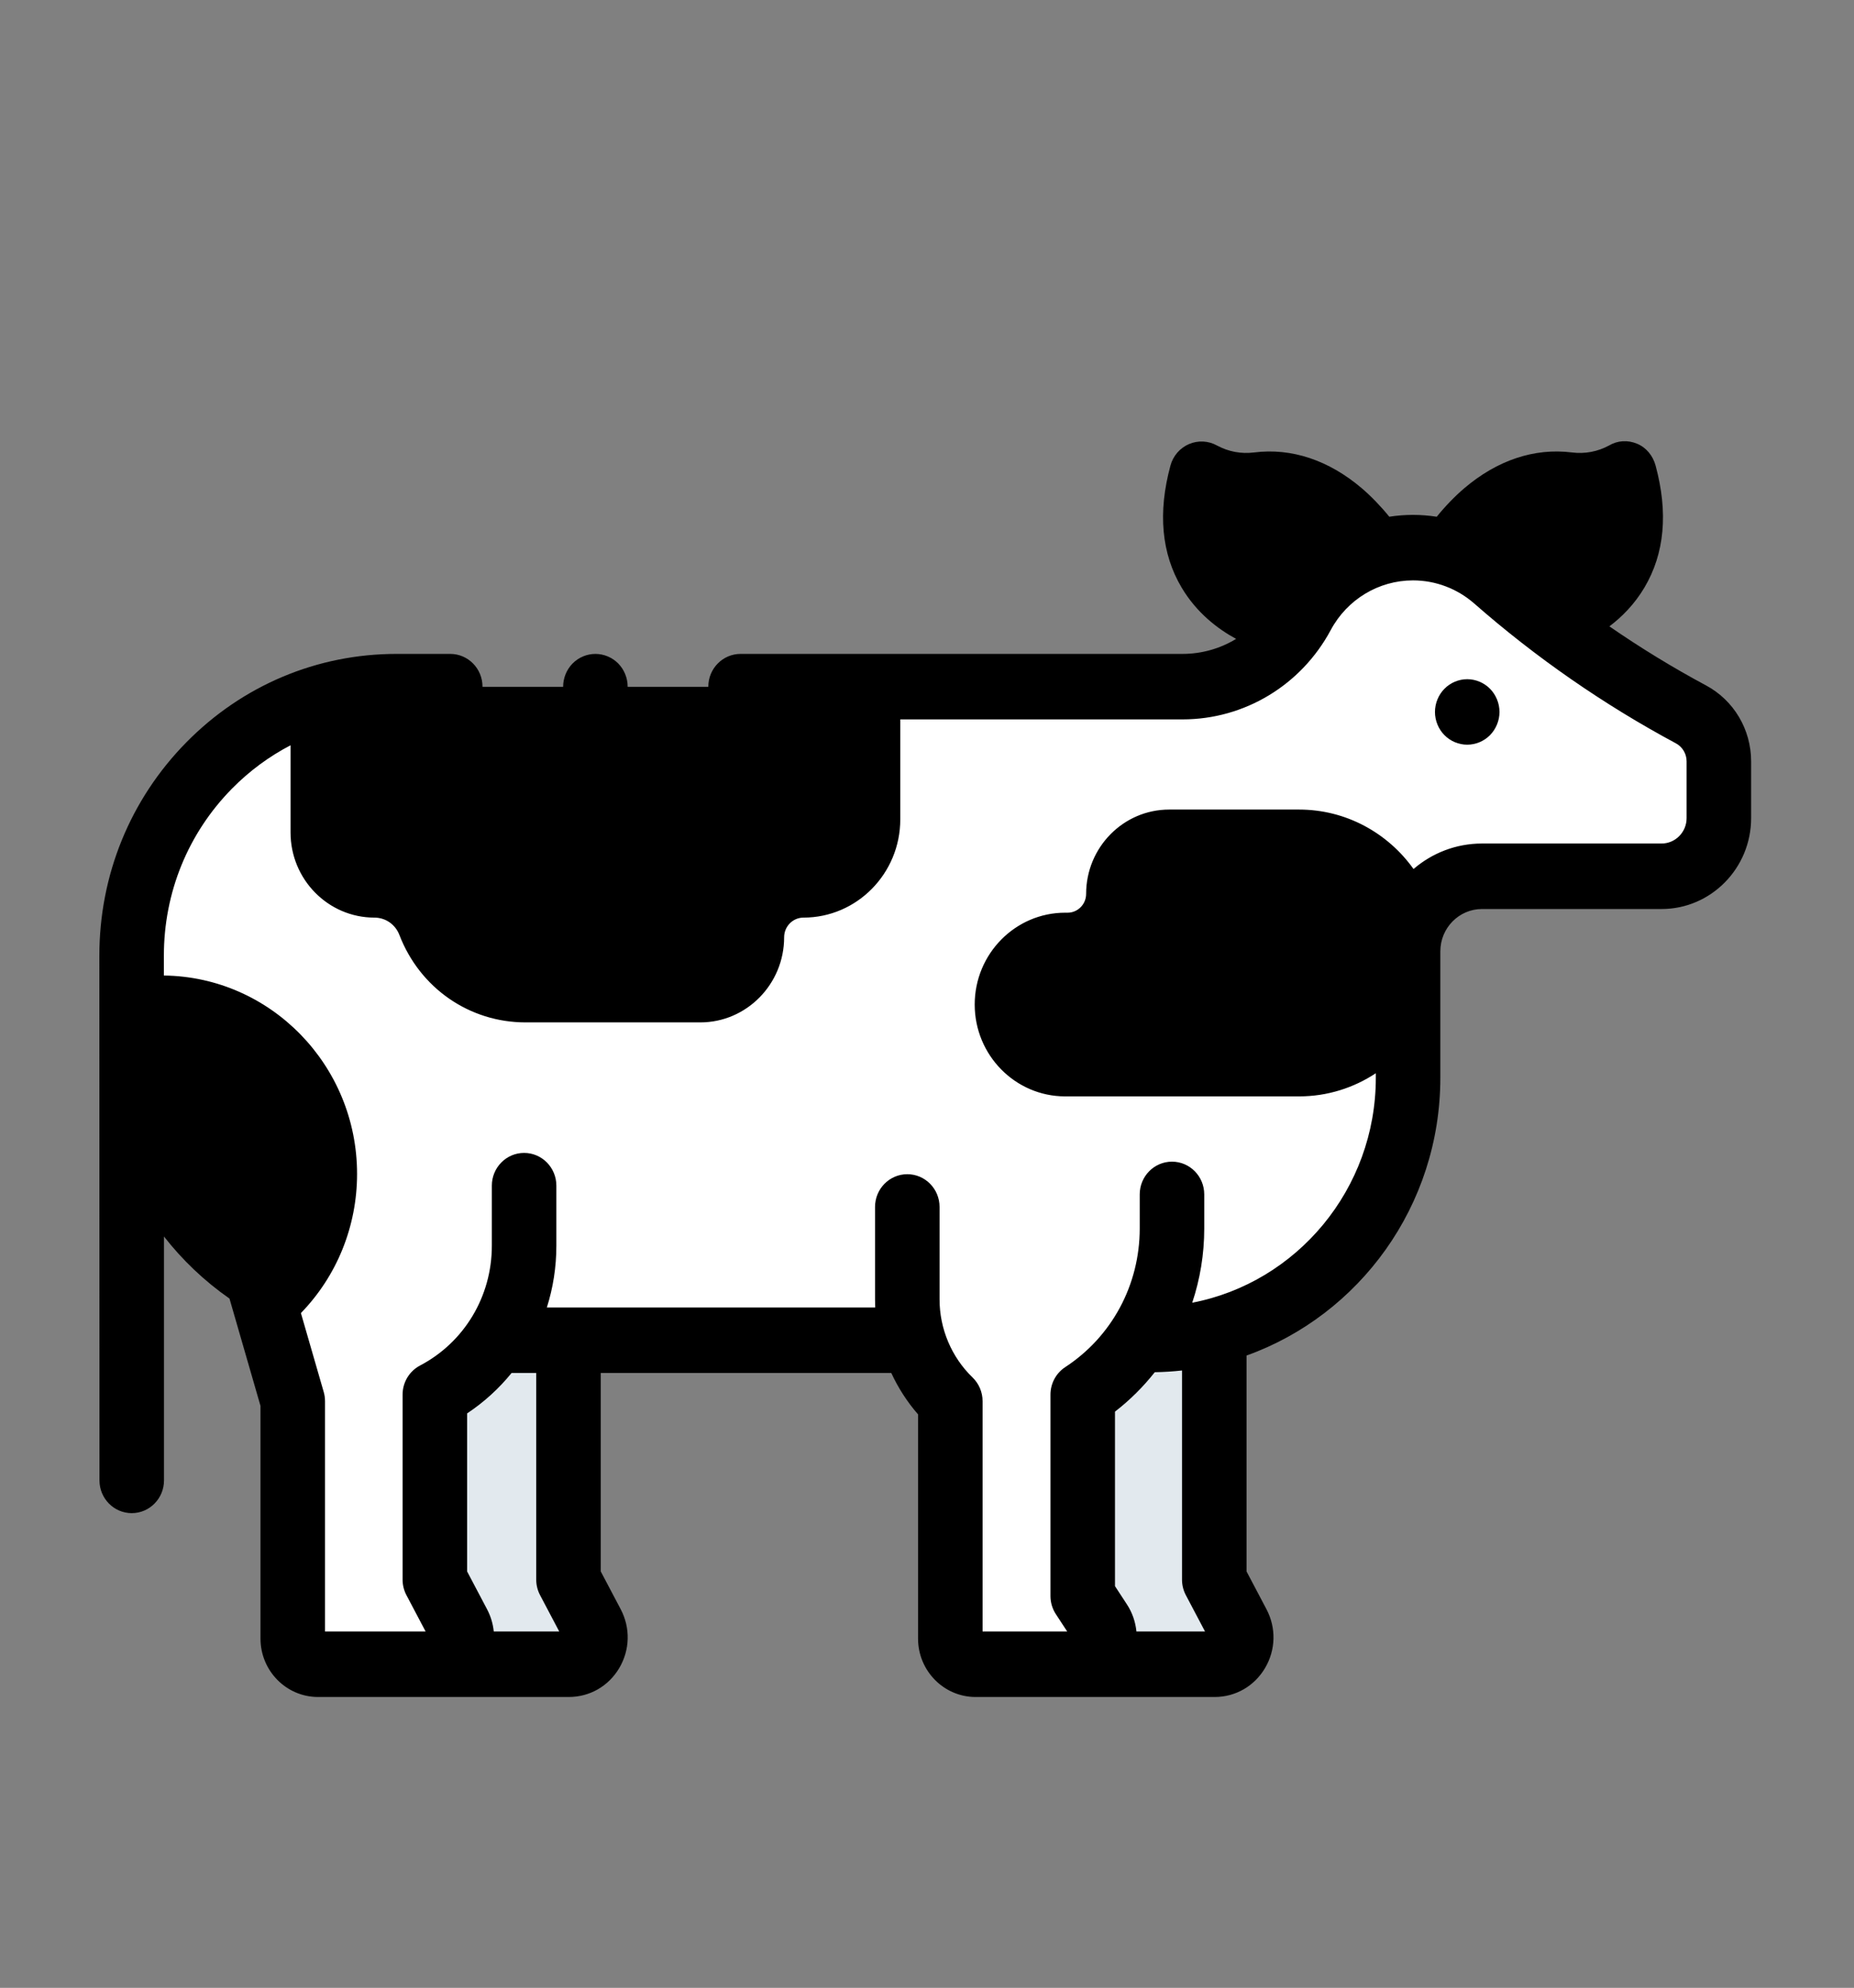 <svg width="292" height="313" viewBox="0 0 292 313" fill="none" xmlns="http://www.w3.org/2000/svg">
<rect x="0" y="0" width="292" height="313" fill="#808080" stroke="none"/>
<path d="M201.463 97.787C201.463 97.787 184.02 93.893 189.242 74.673C189.242 74.673 189.258 74.683 189.297 74.704C191.725 76.011 194.709 76.787 198.169 76.356C209.663 74.924 216.942 87.682 216.07 86.284L201.463 97.787Z" fill="black"/>
<path d="M229.024 86.284C228.152 87.682 235.431 74.924 246.925 76.356C250.384 76.787 253.368 76.011 255.797 74.704C255.835 74.683 255.852 74.673 255.852 74.673C261.073 93.892 243.631 97.787 243.631 97.787L229.024 86.284Z" fill="black"/>
<path d="M266.323 112.486C255.29 106.567 244.952 99.401 235.506 91.123C231.905 87.967 227.305 86.23 222.546 86.23C215.282 86.23 208.599 90.261 205.128 96.737C201.369 103.751 194.131 108.117 186.264 108.117H62.461C39.395 108.117 20.703 127.108 20.73 150.516L20.748 164.98C20.766 179.694 28.221 193.369 40.494 201.204L46.109 220.626V258.009C46.109 260.239 47.891 262.047 50.088 262.047H68.549H68.551H89.598C92.751 262.047 94.764 258.635 93.276 255.814L89.536 248.727V211.029H143.84C144.924 214.652 146.915 217.968 149.672 220.625V258.008C149.672 260.239 151.454 262.047 153.652 262.047H168.867H191.308C194.46 262.047 196.474 258.634 194.985 255.814L191.245 248.726V209.63C208.794 205.074 221.769 188.921 221.769 169.692V149.786C221.769 143.263 226.98 137.975 233.408 137.975H261.692C266.676 137.975 270.716 133.875 270.716 128.818V119.884C270.716 116.782 269.025 113.935 266.323 112.486V112.486Z" fill="white"/>
<path d="M194.984 255.815L191.244 248.727V209.009H180.463C178.062 213.224 174.685 216.874 170.525 219.594V251.305L173.251 255.471C175.029 258.189 173.233 261.778 170.111 262.023V262.047H191.307C194.46 262.047 196.473 258.635 194.984 255.815V255.815Z" fill="#E2E9EE"/>
<path d="M93.275 255.815L89.535 248.727V219.594V211.029L78.056 210.968C75.666 214.543 72.409 217.535 68.486 219.594V248.727L72.227 255.815C73.715 258.635 71.701 262.047 68.548 262.047H89.597C92.75 262.047 94.763 258.635 93.275 255.815V255.815Z" fill="#E2E9EE"/>
<path d="M25.447 158.75C23.999 158.75 22.578 158.872 21.195 159.105L20.741 159.322L20.748 164.98C20.767 179.693 28.221 193.369 40.495 201.203L41.631 205.134C41.734 205.036 41.8 204.973 41.8 204.973C47.515 200.188 51.157 192.946 51.157 184.841C51.157 170.431 39.646 158.75 25.447 158.75V158.75Z" fill="black"/>
<path d="M62.46 108.117C58.426 108.117 54.53 108.71 50.84 109.794V131.077C50.84 135.634 54.479 139.327 58.969 139.327C62.8 139.327 66.238 141.711 67.632 145.331C70.068 151.661 76.08 155.827 82.777 155.827H110.288C114.778 155.827 118.417 152.134 118.417 147.577C118.417 143.021 122.057 139.327 126.547 139.327C132.16 139.327 136.709 134.711 136.709 129.015V108.117H62.46V108.117Z" fill="black"/>
<path d="M204.599 132.627H184.145C179.726 132.627 176.144 136.262 176.144 140.747C176.144 145.231 172.561 148.866 168.142 148.866H167.765C162.701 148.866 158.596 153.032 158.596 158.171C158.596 163.31 162.701 167.476 167.765 167.476H204.599C214.082 167.476 221.77 159.675 221.77 150.051C221.769 140.428 214.082 132.627 204.599 132.627Z" fill="black"/>
<path d="M268.697 107.927C263.461 105.118 258.378 102.008 253.476 98.626C255.457 97.129 257.432 95.142 258.991 92.517C262.169 87.169 262.76 80.705 260.749 73.303C260.33 71.76 259.29 70.468 257.83 69.865C256.371 69.26 254.777 69.343 253.415 70.149C251.592 71.129 249.616 71.498 247.543 71.238C241.668 70.506 235.812 72.457 230.613 76.882C229.159 78.119 227.554 79.781 226.283 81.365C225.052 81.176 223.804 81.073 222.546 81.073C221.283 81.073 220.034 81.173 218.807 81.362C217.537 79.778 215.933 78.118 214.48 76.882C209.281 72.457 203.426 70.505 197.55 71.238C195.487 71.497 193.517 71.132 191.701 70.161L191.674 70.147C190.312 69.393 188.685 69.313 187.258 69.926C185.829 70.541 184.756 71.785 184.344 73.303C182.333 80.704 182.924 87.169 186.102 92.517C188.481 96.521 191.824 99.047 194.686 100.598C192.186 102.117 189.288 102.961 186.264 102.961H116.64C113.834 102.961 111.559 105.27 111.559 108.118C111.559 110.965 113.834 113.274 116.64 113.274H131.629V129.015C131.629 131.859 129.35 134.172 126.548 134.172C119.263 134.172 113.337 140.185 113.337 147.578C113.337 149.284 111.97 150.672 110.289 150.672H82.777C78.139 150.672 74.052 147.839 72.365 143.456C70.194 137.816 64.936 134.172 58.97 134.172C57.289 134.172 55.922 132.784 55.922 131.078V113.871C58.059 113.483 60.244 113.274 62.461 113.274H70.911C73.716 113.274 75.992 110.965 75.992 108.118C75.992 105.27 73.716 102.961 70.911 102.961H62.461C49.946 102.961 38.184 107.91 29.34 116.895C20.496 125.88 15.634 137.822 15.649 150.522L15.667 233.097C15.667 235.945 17.942 238.254 20.748 238.254C23.554 238.254 25.829 235.945 25.829 233.097V194.698C28.725 198.407 32.185 201.707 36.143 204.468L41.027 221.365V258.008C41.027 263.078 45.092 267.202 50.088 267.202H89.598C92.881 267.202 95.849 265.496 97.536 262.637C99.223 259.778 99.305 256.318 97.755 253.38L94.617 247.433V216.185H140.376C141.465 218.539 142.878 220.74 144.591 222.702V258.008C144.591 263.078 148.655 267.203 153.652 267.203H191.307C194.591 267.203 197.559 265.496 199.246 262.637C200.933 259.778 201.014 256.318 199.464 253.381L196.326 247.433V213.439C214.088 207.074 226.85 189.868 226.85 169.693V149.787C226.85 146.118 229.792 143.132 233.407 143.132H261.692C269.469 143.132 275.797 136.711 275.797 128.818V119.885C275.797 114.858 273.077 110.276 268.697 107.927ZM246.305 81.474C248.133 81.701 249.958 81.677 251.742 81.408C251.742 83.598 251.27 85.51 250.329 87.124C248.822 89.708 246.333 91.212 244.574 92.005C242.625 90.452 240.703 88.864 238.828 87.221C238.075 86.562 237.285 85.957 236.468 85.398C238.808 83.219 242.272 80.972 246.305 81.474ZM198.788 81.474C202.822 80.973 206.284 83.216 208.622 85.392C205.914 87.246 203.559 89.644 201.722 92.487C200.145 91.927 196.706 90.392 194.804 87.192C193.837 85.563 193.352 83.629 193.352 81.409C195.135 81.678 196.959 81.702 198.788 81.474ZM25.829 164.973L25.827 163.917C37.026 164.124 46.075 173.427 46.075 184.841C46.075 189.033 44.846 193.05 42.609 196.45C32.106 189.466 25.845 177.755 25.829 164.973ZM85.057 251.161L88.08 256.89H77.766C77.647 255.686 77.294 254.495 76.706 253.38L73.568 247.433V222.549C76.242 220.777 78.594 218.625 80.573 216.185H84.455V248.726C84.455 249.576 84.662 250.412 85.057 251.161ZM186.766 251.161L189.789 256.89H178.983C178.837 255.391 178.338 253.923 177.485 252.619L175.607 249.749V222.271C177.964 220.45 180.061 218.36 181.872 216.063C183.32 216.04 184.751 215.949 186.164 215.792V248.728C186.164 249.576 186.371 250.412 186.766 251.161ZM216.688 150.072C216.677 156.827 211.258 162.32 204.599 162.32H167.765C165.51 162.32 163.676 160.459 163.676 158.171C163.676 155.884 165.51 154.023 167.765 154.023H168.142C175.356 154.023 181.224 148.067 181.224 140.746C181.224 139.112 182.534 137.783 184.145 137.783H204.599C211.258 137.783 216.677 143.276 216.688 150.032V150.072ZM265.635 128.818C265.635 131.024 263.866 132.819 261.692 132.819H233.407C229.302 132.819 225.54 134.331 222.627 136.831C218.581 131.164 212.007 127.471 204.599 127.471H184.145C176.931 127.471 171.062 133.426 171.062 140.746C171.062 142.381 169.752 143.71 168.142 143.71H167.765C159.907 143.71 153.514 150.197 153.514 158.171C153.514 166.146 159.907 172.633 167.765 172.633H204.599C209.055 172.633 213.204 171.288 216.688 168.989V169.692C216.688 187.282 204.213 201.961 187.772 205.122C189.008 201.417 189.665 197.479 189.665 193.435V188.067C189.665 185.22 187.39 182.911 184.584 182.911C181.778 182.911 179.503 185.22 179.503 188.067V193.435C179.503 202.3 175.118 210.458 167.774 215.259C166.323 216.209 165.445 217.841 165.445 219.594V251.305C165.445 252.319 165.74 253.312 166.293 254.157L168.082 256.89H154.754V220.625C154.754 219.212 154.182 217.86 153.172 216.887C149.871 213.705 147.978 209.23 147.978 204.61V190.043C147.978 187.195 145.703 184.886 142.897 184.886C140.091 184.886 137.816 187.195 137.816 190.043V204.61C137.816 205.032 137.826 205.453 137.846 205.872H86.127C87.107 202.786 87.626 199.514 87.626 196.153V186.691C87.626 183.843 85.35 181.534 82.545 181.534C79.739 181.534 77.464 183.843 77.464 186.691V196.153C77.464 204.124 73.13 211.351 66.153 215.013C64.465 215.899 63.406 217.665 63.406 219.593V248.726C63.406 249.575 63.613 250.412 64.008 251.16L67.032 256.89H51.189V220.624C51.189 220.133 51.12 219.645 50.984 219.173L47.393 206.751C53.046 200.929 56.237 193.109 56.237 184.84C56.237 167.736 42.623 153.805 25.815 153.603L25.811 150.509C25.799 140.567 29.606 131.217 36.53 124.182C39.28 121.388 42.395 119.102 45.76 117.349V131.077C45.76 138.47 51.686 144.484 58.97 144.484C60.72 144.484 62.263 145.553 62.9 147.207C66.121 155.576 73.923 160.984 82.777 160.984H110.289C117.573 160.984 123.499 154.97 123.499 147.577C123.499 145.871 124.867 144.484 126.548 144.484C134.953 144.484 141.791 137.544 141.791 129.015V113.273H186.264C196.001 113.273 204.94 107.881 209.591 99.201C212.175 94.38 217.139 91.386 222.546 91.386C226.085 91.386 229.507 92.678 232.185 95.025C241.907 103.545 252.594 110.954 263.948 117.044C264.989 117.602 265.635 118.69 265.635 119.884V128.818Z" fill="black"/>
<path d="M231.084 106.944C229.748 106.944 228.437 107.495 227.492 108.454C226.547 109.413 226.003 110.744 226.003 112.105C226.003 113.461 226.546 114.791 227.492 115.75C228.437 116.71 229.748 117.256 231.084 117.256C232.42 117.256 233.731 116.71 234.676 115.75C235.621 114.786 236.165 113.461 236.165 112.105C236.165 110.744 235.621 109.419 234.676 108.454C233.731 107.496 232.42 106.944 231.084 106.944Z" fill="black"/>
<path d="M93.774 113.276C95.111 113.276 96.422 112.724 97.367 111.765C98.311 110.806 98.855 109.476 98.855 108.12C98.855 106.758 98.312 105.428 97.367 104.469C96.422 103.51 95.11 102.963 93.774 102.963C92.438 102.963 91.127 103.51 90.182 104.469C89.237 105.433 88.693 106.758 88.693 108.12C88.693 109.476 89.237 110.806 90.182 111.765C91.127 112.724 92.438 113.276 93.774 113.276Z" fill="black"/>
</svg>
